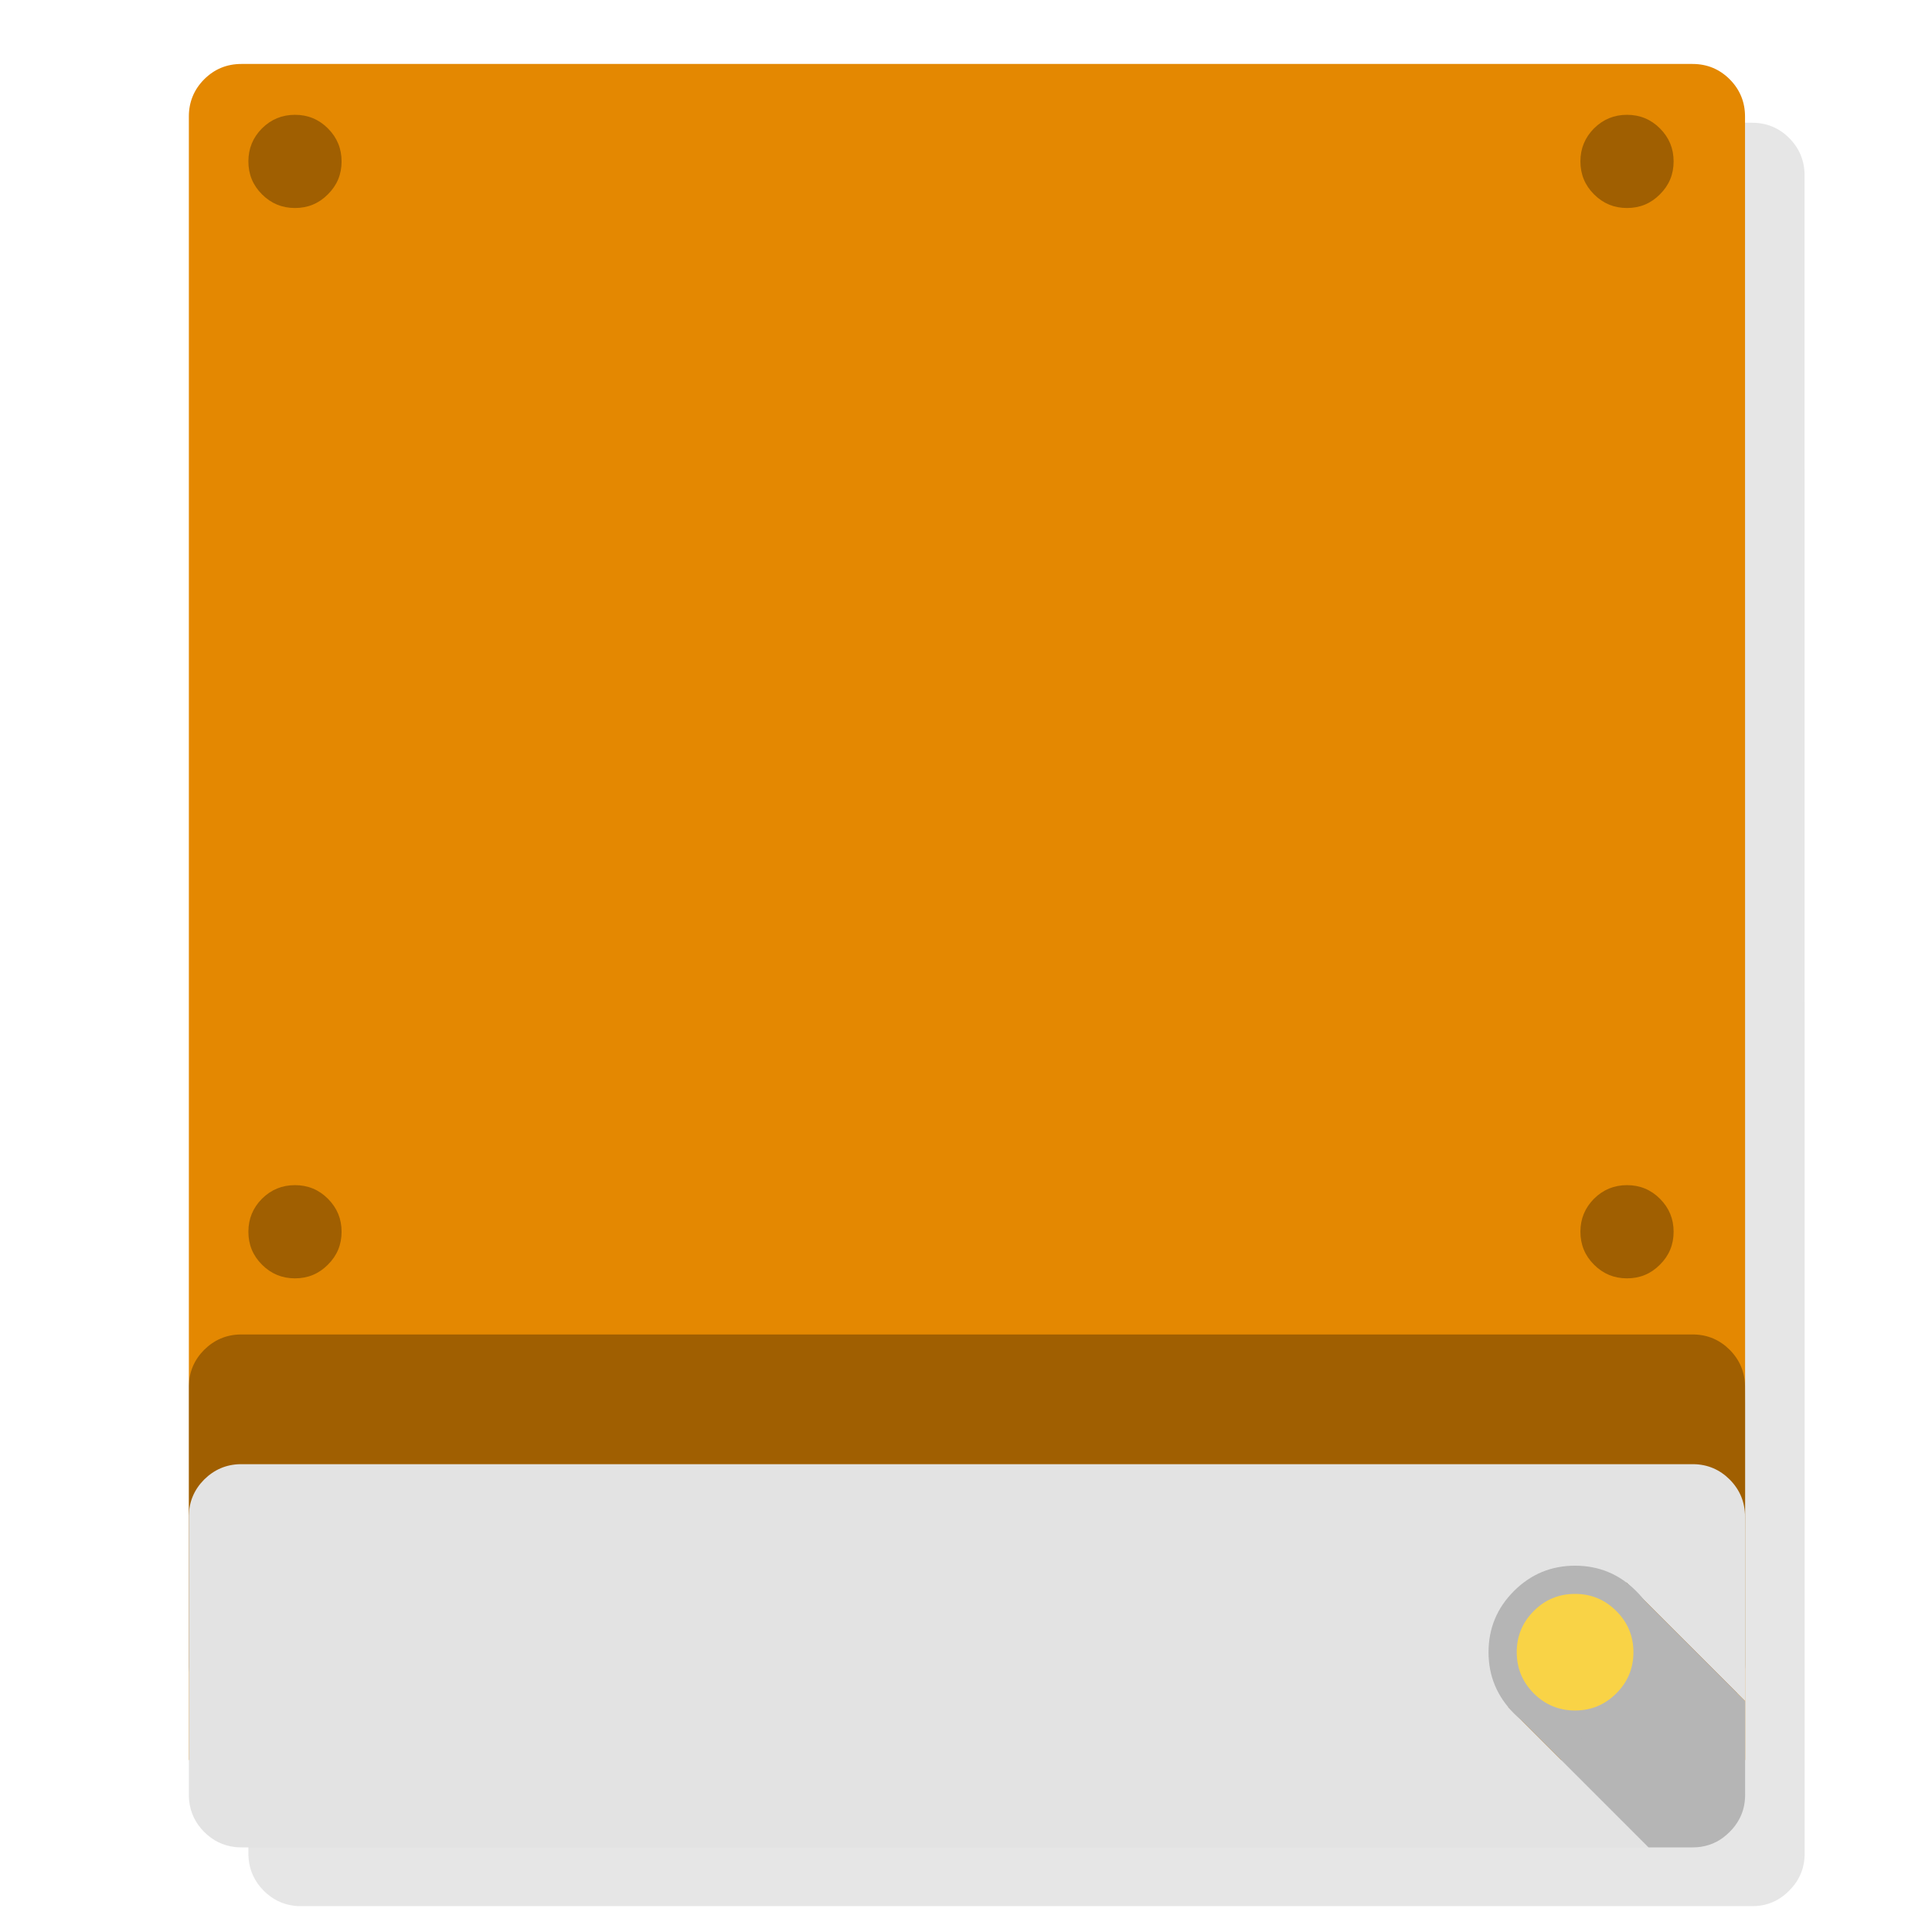 <?xml version="1.0" encoding="utf-8"?>
<!-- Generator: flash2svg, http://dissentgraphics.com/tools/flash2svg -->
<svg xmlns:xlink="http://www.w3.org/1999/xlink" id="DRIVE-External" image-rendering="optimizeSpeed" baseProfile="basic" version="1.1" style="background-color:#ffffff" x="0px" y="0px" width="1024px" height="1024px" viewBox="0 0 1024 1024" enable-background="new 0 0 1024 1024" xmlns="http://www.w3.org/2000/svg">
  <defs transform="matrix(1 0 0 1 0 0) "/>
  <g id="Calque.__203">
    <g id="shape">
      <path id="path" fill="#000000" fill-opacity="0.098" d="M956.45,92.9 C956.45,85.25 953.75,78.65 948.35,73.2 Q940.2,65.05 928.6,65.05 L844.95,65.05 789.85,65.05 399.7,65.05 218.3,65.05 177.8,65.05 159.5,65.05 C151.8,65.05 145.2,67.75 139.75,73.2 134.35,78.65 131.65,85.25 131.65,92.9 L131.65,842.4 131.65,879.15 131.65,946.5 131.65,983.25 C131.7,984 131.75,984.7 131.8,985.45 132.45,991.85 135.1,997.4 139.75,1002.1 144.35,1006.7 149.75,1009.35 155.9,1010.1 157.05,1010.25 158.25,1010.3 159.5,1010.3 L928.65,1010.3 C930.15,1010.3 931.6,1010.2 933.05,1010 938.9,1009.15 943.95,1006.5 948.3,1002.1 950.35,1000.05 952.05,997.85 953.3,995.5 954.95,992.45 956,989.1 956.35,985.45 956.45,984.5 956.5,983.5 956.5,982.45 L956.45,107.35 956.45,101.6 956.45,92.9z"/>
    </g>
  </g>
  <g id="Calque.__204">
    <g id="shape2">
      <path id="path1" fill="#E48801" fill-opacity="1" d="M916.8,42.05 C911.35,36.6 904.75,33.9 897.05,33.9 L813.4,33.9 758.3,33.9 368.15,33.9 186.75,33.9 146.25,33.9 127.95,33.9 C120.25,33.9 113.65,36.6 108.2,42.05 102.8,47.5 100.1,54.1 100.1,61.75 L100.1,932.85 924.95,932.85 924.95,928.85 924.9,76.2 924.9,70.45 924.9,61.75 C924.9,54.1 922.2,47.5 916.8,42.05z"/>
    </g>
  </g>
  <g id="Calque.__205">
    <g id="shape4">
      <path id="path2" fill="#000000" fill-opacity="0.298" d="M924.9,735.15 C924.9,727.5 922.2,720.9 916.8,715.45 911.55,710.2 905.2,707.45 897.8,707.3 L127.25,707.3 C119.85,707.45 113.5,710.2 108.2,715.45 102.95,720.75 100.25,727.1 100.1,734.45 L100.1,883.35 C100.15,884.1 100.2,884.8 100.25,885.55 Q101.2,895.15 108.2,902.2 C112.8,906.8 118.2,909.45 124.35,910.2 125.55,910.35 126.75,910.4 127.95,910.4 L897.1,910.4 C898.65,910.4 900.15,910.3 901.5,910.1 907.45,909.2 912.45,906.55 916.75,902.2 918.85,900.15 920.5,897.9 921.75,895.6 923.45,892.45 924.45,889.15 924.8,885.55 924.9,884.6 924.95,883.6 924.95,882.55 L924.95,743.85 924.9,735.15z"/>
    </g>
  </g>
  <g id="Calque.__206">
    <g id="shape6">
      <path id="path3" fill="#E3E3E3" fill-opacity="1" d="M916.8,784.2 C911.55,778.95 905.2,776.2 897.8,776.05 L127.25,776.05 C119.85,776.2 113.5,778.95 108.2,784.2 102.95,789.5 100.25,795.85 100.1,803.2 L100.1,952.075 L100.1,952.1 C100.15,952.85 100.2,953.55 100.25,954.3 Q101.2,963.9 108.2,970.95 C112.8,975.55 118.2,978.2 124.35,978.95 125.55,979.1 126.75,979.15 127.95,979.15 L873.75,979.15 799.4,904.8 862.05,838.75 924.95,901.65 924.95,812.6 924.9,803.9 C924.9,796.25 922.2,789.65 916.8,784.2z"/>
      <path id="path4" fill="#B5B5B5" fill-opacity="1" d="M924.8,954.3 C924.9,953.35 924.95,952.35 924.95,951.3 L924.95,901.65 862.05,838.75 799.4,904.8 873.75,979.15 897.1,979.15 C898.65,979.15 900.15,979.05 901.5,978.85 907.45,977.95 912.45,975.3 916.75,970.95 918.85,968.9 920.5,966.65 921.75,964.35 923.45,961.2 924.45,957.9 924.8,954.3z"/>
    </g>
  </g>
  <g id="Calque.__207">
    <g id="shape10">
      <path id="path5" fill="#B5B5B5" fill-opacity="1" d="M880.65,875.7 C880.65,863 876.15,852.2 867.2,843.3 858.3,834.35 847.5,829.85 834.8,829.85 Q815.85,829.85 802.4,843.3 C793.5,852.2 788.95,863 788.95,875.7 788.95,888.35 793.5,899.15 802.4,908.1 811.35,917 822.15,921.55 834.8,921.55 847.5,921.55 858.3,917 867.2,908.1 876.15,899.15 880.65,888.35 880.65,875.7z"/>
    </g>
  </g>
  <g id="Calque.__208">
    <g id="shape12">
      <path id="path6" fill="#F9D346" fill-opacity="1" d="M834.8,844.8 C826.3,844.8 818.95,847.8 812.95,853.85 806.95,859.85 803.9,867.15 803.9,875.7 803.9,884.25 806.95,891.55 812.95,897.55 818.95,903.55 826.3,906.6 834.8,906.6 843.35,906.6 850.65,903.55 856.65,897.55 862.7,891.55 865.75,884.25 865.75,875.7 865.75,867.15 862.7,859.85 856.65,853.85 Q847.6,844.8 834.8,844.8z"/>
    </g>
  </g>
  <g id="Calque.__209">
    <g id="shape14">
      <path id="path7" fill="#000000" fill-opacity="0.298" d="M844.85,68.05 C840.05,72.9 837.65,78.7 837.65,85.55 837.65,92.4 840.05,98.2 844.85,103 849.7,107.85 855.5,110.25 862.35,110.25 869.2,110.25 875,107.85 879.8,103 884.65,98.2 887.05,92.4 887.05,85.55 887.05,78.7 884.65,72.9 879.8,68.05 875,63.25 869.2,60.85 862.35,60.85 855.5,60.85 849.7,63.25 844.85,68.05z M181.05,85.55 Q181.05,75.3 173.8,68.05 C169,63.25 163.2,60.85 156.35,60.85 149.5,60.85 143.7,63.25 138.85,68.05 134.05,72.9 131.65,78.7 131.65,85.55 131.65,92.4 134.05,98.2 138.85,103 143.7,107.85 149.5,110.25 156.35,110.25 163.2,110.25 169,107.85 173.8,103 178.65,98.2 181.05,92.4 181.05,85.55z M879.8,635.35 C875,630.55 869.2,628.15 862.35,628.15 855.5,628.15 849.7,630.55 844.85,635.35 840.05,640.2 837.65,646 837.65,652.85 837.65,659.7 840.05,665.5 844.85,670.3 849.7,675.15 855.5,677.55 862.35,677.55 869.2,677.55 875,675.15 879.8,670.3 884.65,665.5 887.05,659.7 887.05,652.85 887.05,646 884.65,640.2 879.8,635.35z M156.35,628.15 C149.5,628.15 143.7,630.55 138.85,635.35 134.05,640.2 131.65,646 131.65,652.85 131.65,659.7 134.05,665.5 138.85,670.3 143.7,675.15 149.5,677.55 156.35,677.55 163.2,677.55 169,675.15 173.8,670.3 178.65,665.5 181.05,659.7 181.05,652.85 181.05,646 178.65,640.2 173.8,635.35 169,630.55 163.2,628.15 156.35,628.15z"/>
    </g>
  </g>
</svg>